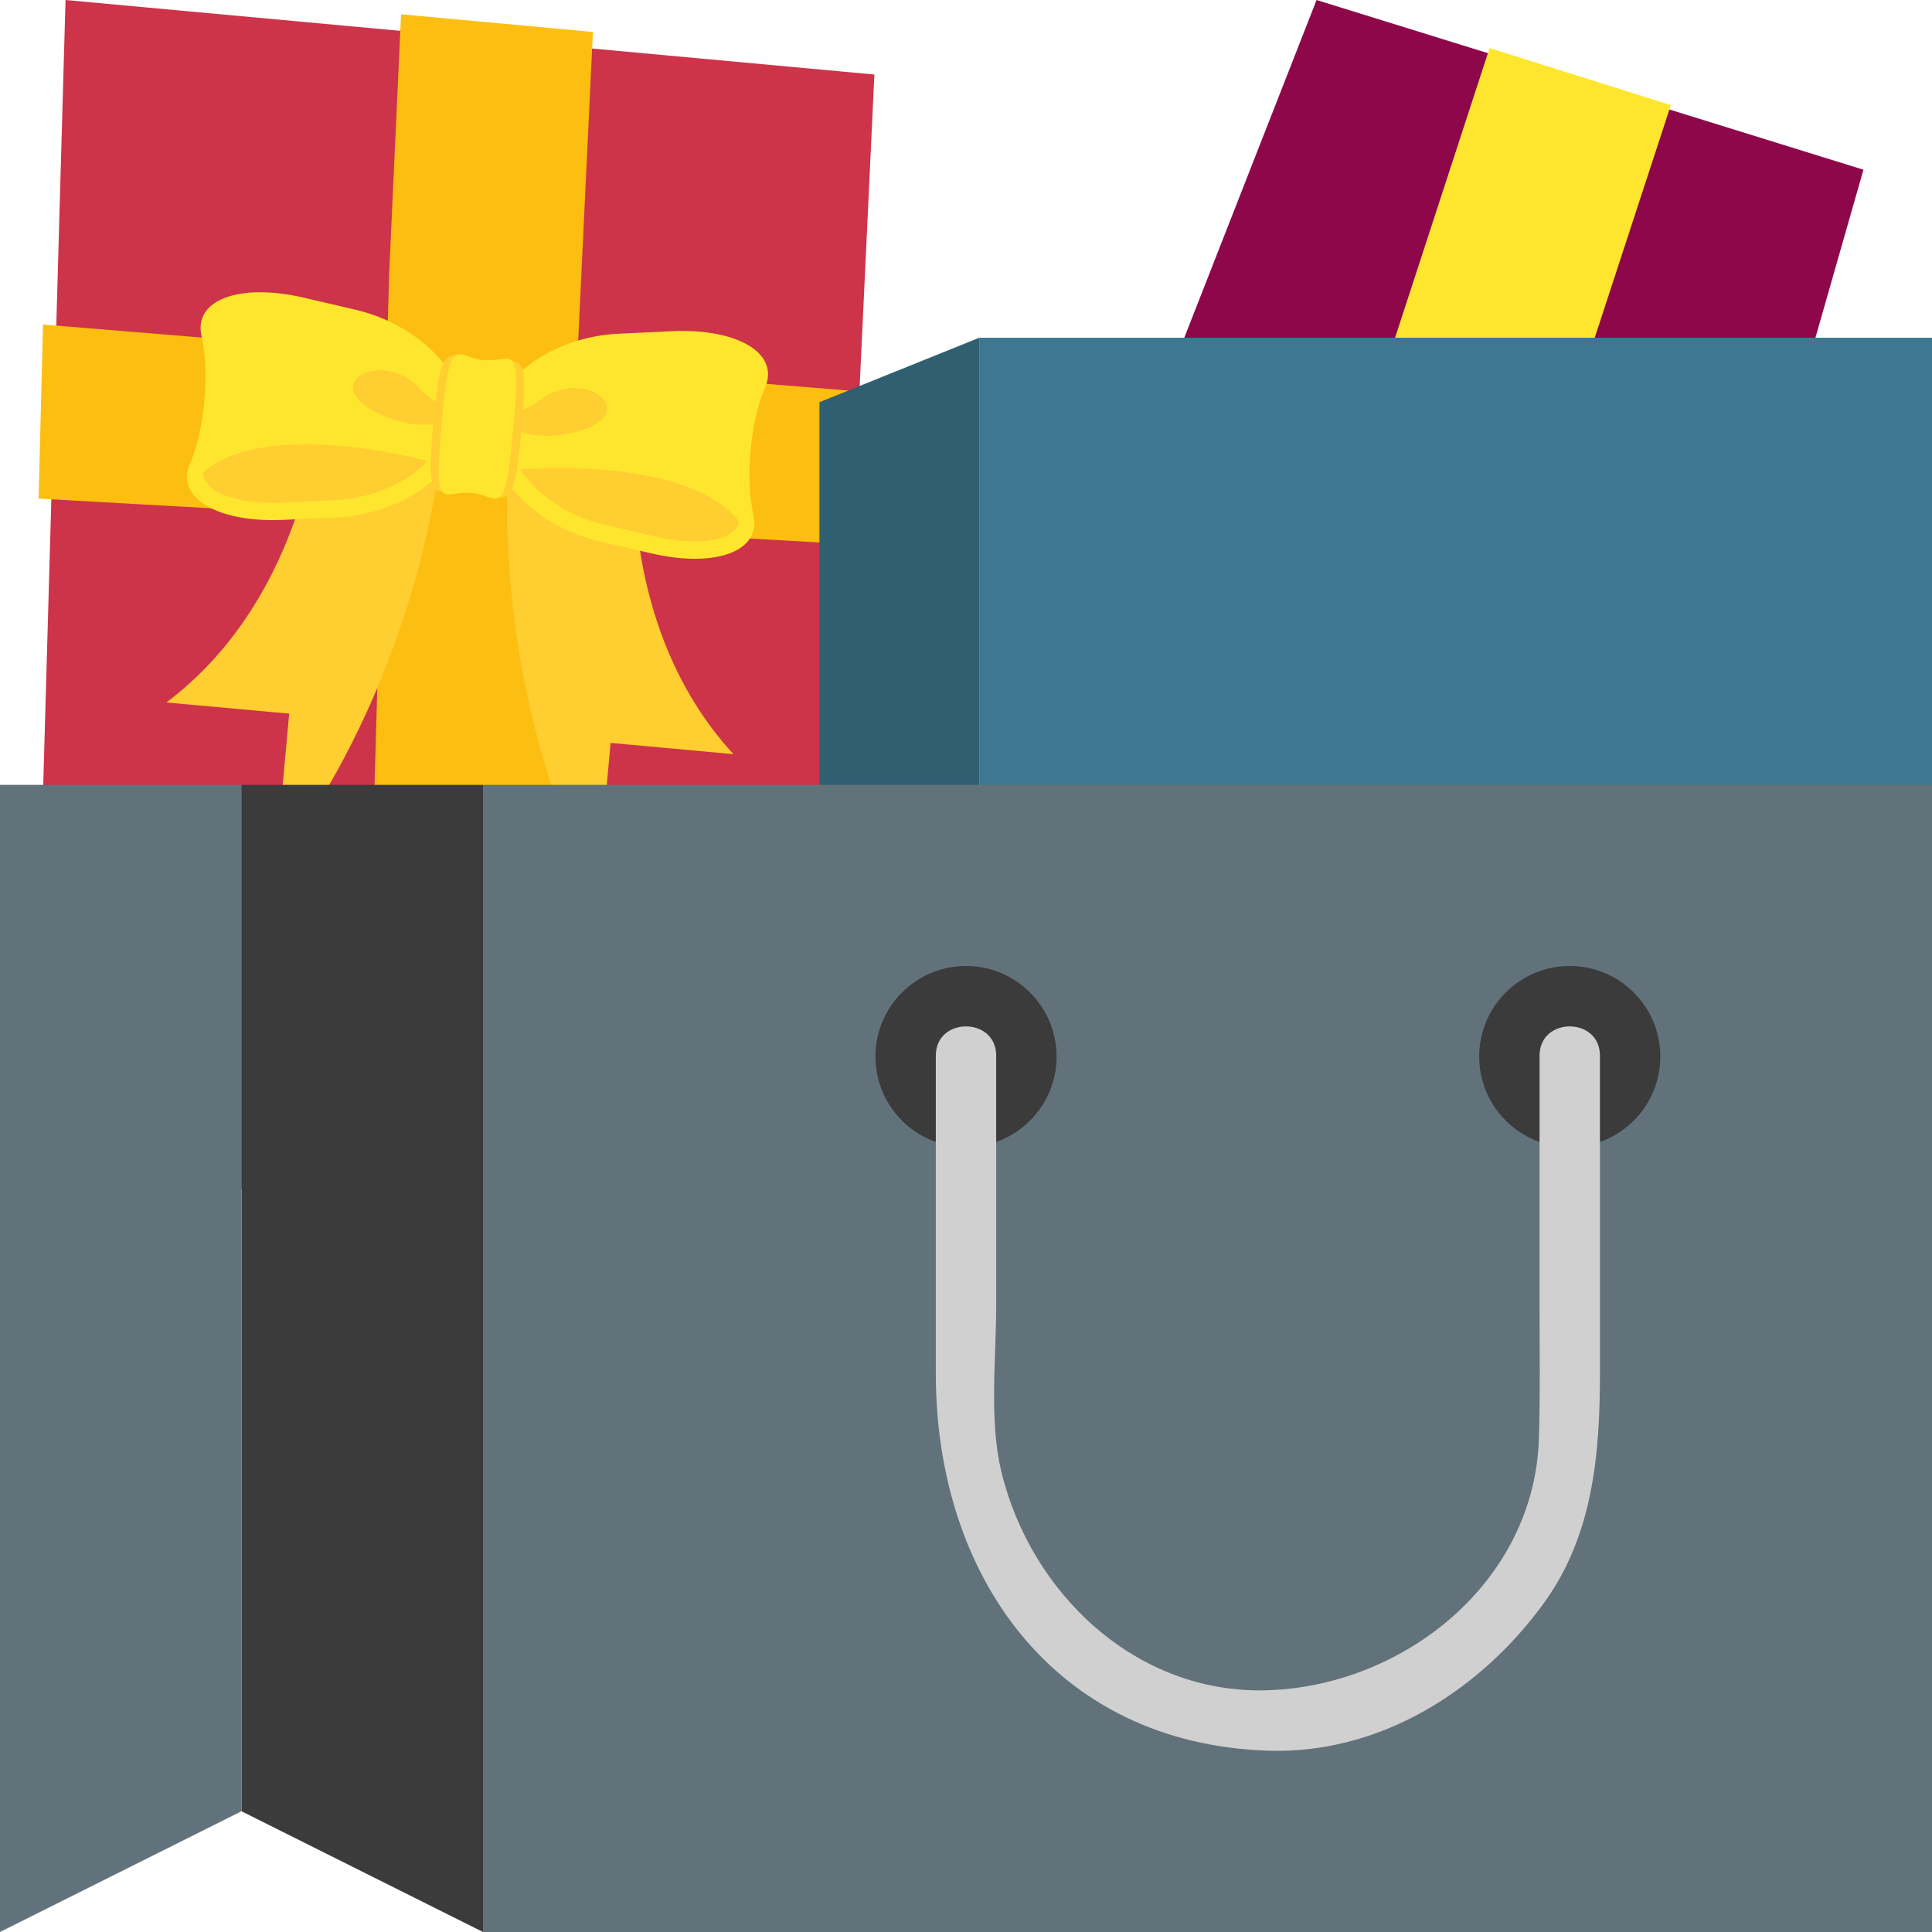 <?xml version="1.0" encoding="UTF-8" standalone="no"?>
<svg
   xmlns:dc="http://purl.org/dc/elements/1.1/"
   xmlns:cc="http://creativecommons.org/ns#"
   xmlns:rdf="http://www.w3.org/1999/02/22-rdf-syntax-ns#"
   xmlns:svg="http://www.w3.org/2000/svg"
   xmlns="http://www.w3.org/2000/svg"
   xmlns:sodipodi="http://sodipodi.sourceforge.net/DTD/sodipodi-0.dtd"
   xmlns:inkscape="http://www.inkscape.org/namespaces/inkscape"
   width="64"
   height="64"
   viewBox="0 0 64 64"
   id="svg5013"
   version="1.1"
   inkscape:version="0.91 r13725"
   sodipodi:docname="1f6cd.svg">
  <defs
     id="defs5057" />
  <sodipodi:namedview
     pagecolor="#ffffff"
     bordercolor="#666666"
     borderopacity="1"
     objecttolerance="10"
     gridtolerance="10"
     guidetolerance="10"
     inkscape:pageopacity="0"
     inkscape:pageshadow="2"
     inkscape:window-width="3840"
     inkscape:window-height="2031"
     id="namedview5055"
     showgrid="false"
     inkscape:zoom="14.75"
     inkscape:cx="48.783814"
     inkscape:cy="21.198669"
     inkscape:window-x="0"
     inkscape:window-y="55"
     inkscape:window-maximized="1"
     inkscape:current-layer="svg5013" />
  <path
     fill="#ED4C5C"
     d="M1.059 39.118L2.171 0l26.794 2.469-1.781 37.721z"
     id="path5015"
     style="fill:#cd3349;fill-opacity:1" />
  <path
     fill="#FCBE10"
     d="M28.527 18.047l.211-5.057-9.628-.788.531-11.143-6.355-.586-.391 8.512-.079 2.701-11.392-.936-.145 5.767 11.38.639-.653 22.981 6.192.251.743-22.876z"
     id="path5017" />
  <path
     style="fill:#ffce31"
     inkscape:connector-curvature="0"
     id="path5021"
     d="m 10.629,13.347 c 0,0 -0.353,6.348 -5.12,9.924 L 9.58,23.64 9.123,28.652 c 0,0 4.794,-5.631 5.642,-14.931 l -4.136,-0.374 z m 10.431,0.951 c 0,0 -0.803,6.305 3.238,10.685 L 20.227,24.61 19.77,29.622 c 0,0 -3.694,-6.404 -2.847,-15.704 l 4.137,0.38 z" />
  <path
     fill="#FFE62E"
     d="M15.4 14.058c-.146 1.591-2.059 2.978-4.253 3.08l-1.756.083c-2.193.102-3.588-.736-3.099-1.863.489-1.127.663-3.028.385-4.225-.277-1.196 1.247-1.77 3.386-1.272l1.712.399c2.139.498 3.77 2.207 3.625 3.798z"
     id="path5023" />
  <path
     fill="#FFCE31"
     d="M6.807 15.579c-.185.147-.005.337.047.42.157.248.667.545 1.627.633.275.025.57.031.877.017l1.756-.083c1.229-.057 2.376-.578 3.057-1.294-.001-.001-5.176-1.436-7.364.307z"
     id="path5025" />
  <path
     fill="#FFE62E"
     d="M16.238 14.134c-.145 1.592 1.485 3.301 3.624 3.798l1.712.399c2.139.497 3.661-.075 3.385-1.271-.276-1.197-.104-3.098.386-4.225.488-1.127-.905-1.966-3.099-1.863l-1.756.083c-2.194.102-4.106 1.488-4.252 3.079z"
     id="path5027" />
  <path
     fill="#FFCE31"
     d="M24.414 17.185c.155.178-.057.333-.123.404-.199.216-.753.416-1.713.328a6.36 6.36 0 0 1-.867-.143l-1.712-.399c-1.198-.278-2.232-.998-2.771-1.826 0 0 5.348-.474 7.186 1.636zM15.614 13.625s-.561.405-1.744-.797c-1.348-1.37-3.653.075-.86 1.061 1.491.527 2.604-.264 2.604-.264zM16.105 13.669s.478.5 1.858-.468c1.572-1.103 3.58.734.655 1.199-1.561.248-2.513-.731-2.513-.731z"
     id="path5029" />
  <path
     fill="#FFCE31"
     d="M15.62 16.271c-1.17-.107-1.538.732-1.264-2.276.274-3.009.484-2.116 1.654-2.01 1.17.107 1.539-.733 1.265 2.276s-.485 2.117-1.655 2.01z"
     id="path5031" />
  <path
     fill="#FFE62E"
     d="M15.615 16.327c-.948-.086-1.263.78-.981-2.307.281-3.086.434-2.177 1.383-2.09.948.086 1.264-.78.982 2.306-.282 3.087-.436 2.178-1.384 2.091z"
     id="path5033" />
  <path
     fill="#C28FEF"
     d="M38.786 12.323L43.613 0l18.116 5.622-2.84 9.938z"
     id="path5035"
     style="fill:#8f074b;fill-opacity:1" />
  <path
     fill="#FFE62E"
     d="M45.496 13.388l6.276 1.025 3.577-10.931-6.005-1.891z"
     id="path5037" />
  <path
     fill="#42ADE2"
     d="M32.438 11.188v19.477L64 30.381V11.188z"
     id="path5039"
     style="fill:#3d7890;fill-opacity:1" />
  <path
     fill="#0071BC"
     d="M32.438 11.188l-5.293 2.135v17.342h5.293z"
     id="path5041"
     style="fill:#305f72;fill-opacity:1" />
  <path
     style="fill:#3b3b3b;fill-opacity:1"
     inkscape:connector-curvature="0"
     id="path5045"
     d="M 16,64 8,60 8,26 16,26 Z" />
  <path
     style="fill:#62727a"
     inkscape:connector-curvature="0"
     id="path5047"
     d="m 8,60 -8,4 0,-38 8,0 z m 8,-34 48,0 0,38 -48,0 z" />
  <circle
     style="fill:#3b3b3b;fill-opacity:1"
     id="circle5049"
     r="3"
     cy="35"
     cx="32" />
  <circle
     style="fill:#3b3b3b;fill-opacity:1"
     id="circle5051"
     r="3"
     cy="35"
     cx="52" />
  <path
     style="fill:#d0d0d0"
     inkscape:connector-curvature="0"
     id="path5053"
     d="m 31,34.969 0,10.537 c 0,6.664 3.896,12.25 11,12.488 C 45.709,58.119 49.05,56 51.156,53.086 52.772,50.848 53,48.16 53,45.506 l 0,-10.537 c 0,-1.291 -2,-1.291 -2,0 l 0,8.301 c 0,1.467 0.026,2.934 -0.022,4.4 -0.16,4.756 -4.481,8.172 -8.978,8.322 -4.353,0.146 -7.864,-3.213 -8.832,-7.256 C 32.762,47.037 33,44.994 33,43.27 l 0,-8.301 c 0,-1.291 -2,-1.291 -2,0 z" />
</svg>
